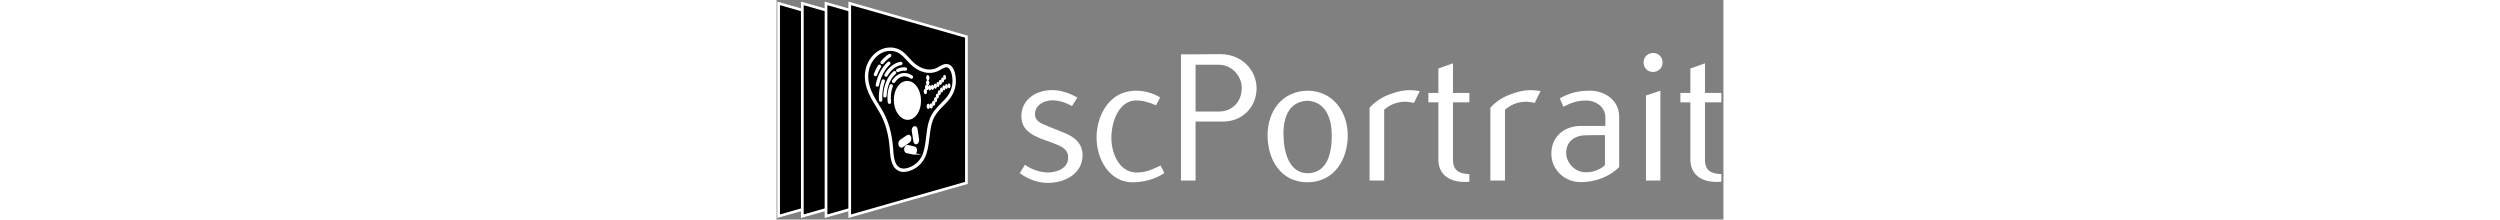 <?xml version="1.0" encoding="UTF-8"?>
<svg
  id="Layer_2"
  xmlns="http://www.w3.org/2000/svg"
	xmlns:svg="http://www.w3.org/2000/svg"
	version="1.1"
	width="500"
  viewBox="0 0 189.37 43.91"
>
  <rect x="0" y="0" width="189.37" height="43.91" fill="#808080" stroke="none"/>
  <defs>
    <style>
      .cls-1, .cls-2, .cls-3 {
        fill: #FFFFFF;
      }

      .cls-4 {
        stroke-linecap: round;
      }

      .cls-4, .cls-5 {
        fill: none;
      }

      .cls-4, .cls-5, .cls-6, .cls-2, .cls-3 {
        stroke: #FFFFFF;
        stroke-miterlimit: 10;
      }

      .cls-4, .cls-5, .cls-3 {
        stroke-width: .68px;
      }

      .cls-6 {
        fill: #000000;
        stroke-width: .54px;
      }

      .cls-2 {
        stroke-width: .34px;
      }
    </style>
  </defs>
  <g>
    <path class="cls-1" d="M48.64,34.62l1.04-1.68c1.2.92,2.96,1.52,4.52,1.56,1.92,0,4.2-.88,4.12-3.08-.04-1.72-1.6-2.24-2.92-2.76-.52-.2-1.08-.44-1.64-.6-1.08-.4-2.2-.8-3.12-1.52-.96-.68-1.68-1.68-1.68-3.32,0-3.36,3-5.2,6.12-5.2,1.8,0,3.48.6,5.08,1.48l-1.08,1.72c-1.32-.76-2.56-1.12-3.84-1.16-1.68,0-3.52.88-3.56,2.76,0,1,.6,1.56,1.52,1.96.88.4,2.08.88,3.2,1.32,1.08.44,2.2.84,3.12,1.56.96.76,1.68,1.8,1.68,3.4-.04,3.76-3.6,5.52-6.96,5.52-2.04,0-4.08-.8-5.6-1.96Z"/>
    <path class="cls-1" d="M64,27.54c0-3.28,1.36-6.52,3.8-8.2,2.44-1.68,6.16-1.56,8.92.16l-.84,1.56c-1.2-.56-2.84-1.04-4.2-.96-3.16.16-4.72,4.12-4.72,7.44s1.68,6.92,5,6.96c1.88.04,3.24-.64,4.84-1.4l.76,1.52c-1.72,1.12-3.88,1.84-6.44,1.84-4.48-.04-7.12-4.52-7.12-8.92Z"/>
    <path class="cls-1" d="M83.8,36.1h-2.92V10.87s4.76,0,7.96-.04c4.04.04,7.12,3,7.16,6.8,0,3.84-2.88,6.68-6.72,6.68h-5.48v11.8ZM88.48,12.95h-4.68v9.36h4.6c2.76,0,4.64-1.96,4.64-4.76,0-2.36-2.04-4.6-4.56-4.6Z"/>
    <path class="cls-1" d="M106.2,18.14c5.04.04,8,4.16,8.04,8.88,0,4.84-2.64,9.4-8.08,9.44-5.4-.04-7.96-4.6-7.96-9.44s3-8.84,8-8.88ZM101.4,27.02c0,3.36,1.08,7.6,4.84,7.64,4.08-.12,4.8-4.28,4.8-7.64,0-3.16-1.12-6.68-4.88-6.88-4,.24-4.8,3.72-4.8,6.88h.04Z"/>
    <path class="cls-1" d="M125.8,20.34c-1.92,0-3.24.72-4.28,1.6v14.16h-2.92v-14.56c1.08-1.2,2.52-2.16,4.16-2.72,1.76-.64,3.44-1.04,5.88-.6-.36.72-.84,1.64-1.16,2.36-.56-.12-1.24-.24-1.64-.24h-.04Z"/>
    <path class="cls-1" d="M130.36,20.46v-1.88h2v-4.88l2.92-1.04v5.92h3.28v1.88h-3.28v11.4c0,2.32,1.24,2.88,3.28,2.96v1.52c-3.88.36-6.2-1.4-6.2-4.4v-11.48h-2Z"/>
    <path class="cls-1" d="M149.96,20.34c-1.92,0-3.24.72-4.28,1.6v14.16h-2.92v-14.56c1.08-1.2,2.52-2.16,4.16-2.72,1.76-.64,3.44-1.04,5.88-.6-.36.72-.84,1.64-1.16,2.36-.56-.12-1.24-.24-1.64-.24h-.04Z"/>
    <path class="cls-1" d="M160.64,36.42c-3.16-.08-5.76-2.6-5.68-5.8.04-3.4,2.68-5.48,6.04-5.44h4.76v-1.72c0-2-1.84-3.36-3.8-3.36-1.76,0-3.04.44-4.6,1.24l-.72-1.68c2.08-1.12,3.68-1.52,6.08-1.52,2.92,0,5.8,1.92,5.8,5.16v10.12c-1.68,1.68-4.4,3.04-7.88,3ZM165.68,27.02c-.92,0-2.4,0-3.84.04-2.24,0-3.92,1.28-3.92,3.48,0,2,1.68,3.92,4,3.92,1.68.04,3.24-.88,3.76-1.44v-6Z"/>
    <path class="cls-1" d="M173.4,12.47c0-1.04.84-1.88,1.92-1.88s1.88.84,1.88,1.92-.84,1.88-1.92,1.88-1.88-.84-1.88-1.88v-.04ZM173.88,19.1l2.88-.96v17.96h-2.88v-17Z"/>
    <path class="cls-1" d="M180.76,20.46v-1.88h2v-4.88l2.92-1.04v5.92h3.28v1.88h-3.28v11.4c0,2.32,1.24,2.88,3.28,2.96v1.52c-3.88.36-6.2-1.4-6.2-4.4v-11.48h-2Z"/>
  </g>
  <g>
    <polygon class="cls-6" points="23.74 36.58 .41 43.24 .41 .68 23.74 7.33 23.74 36.58"/>
    <polygon class="cls-6" points="28.49 36.58 5.15 43.24 5.15 .68 28.49 7.33 28.49 36.58"/>
    <polygon class="cls-6" points="33.23 36.58 9.89 43.24 9.89 .68 33.23 7.33 33.23 36.58"/>
    <g>
      <polygon class="cls-6" points="37.97 36.58 14.63 43.24 14.63 .68 37.97 7.33 37.97 36.58"/>
      <g>
        <path class="cls-5" d="M21.14,22.77c-1.19-2.24-3.03-4.36-3.14-7.23-.12-3.03,1.89-5.22,3.91-5.62,1.03-.2,2.12-.05,3.06.64.72.52,1.32,1.33,1.96,1.96,1.69,1.68,3.68,2.15,5.28,1.35.8-.4,1.62-1.1,2.38-.52.89.67,1.15,2.83.75,4.25-.4,1.45-1.26,2.37-2.11,3.21s-1.83,1.8-2.37,3.34c-.77,2.21-.49,5.14-1.5,7.22-.63,1.29-1.66,2.03-2.69,2.42-.71.27-1.48.39-2.16.05-1.44-.74-1.41-2.77-1.59-4.69-.21-2.3-.77-4.49-1.79-6.4Z"/>
        <path class="cls-2" d="M26.51,28.35l-1.35.95c-.23.17-.5.03-.6-.31h0c-.1-.34.02-.74.26-.9l1.37-.93c.23-.15.48-.01.57.32h0c.09.33-.02.72-.24.87Z"/>
        <path class="cls-2" d="M27.4,30.75l-1.38-.29c-.24-.05-.39-.39-.33-.75h0c.06-.36.3-.61.53-.56l1.37.32c.23.05.37.38.31.73h0c-.05.35-.28.6-.51.55Z"/>
        <path class="cls-2" d="M27.52,28.23l-.31-2.03c-.05-.35.09-.7.32-.79h0c.23-.09.45.11.5.45l.3,2.01c.05.34-.09.69-.31.8h0c-.22.1-.45-.09-.5-.43Z"/>
        <path class="cls-3" d="M28.55,20.16c0,1.89-1,3.44-2.29,3.47s-2.47-1.6-2.47-3.63,1.13-3.59,2.47-3.47,2.29,1.74,2.29,3.63Z"/>
        <g>
          <path class="cls-4" d="M21.11,12.5c.46-.57.96-1.04,1.51-1.39"/>
          <path class="cls-4" d="M19.77,14.9c.23-.6.5-1.14.8-1.64"/>
          <path class="cls-4" d="M20.15,17c.4-1.88,1.24-3.39,2.3-4.35"/>
          <path class="cls-4" d="M21.89,15.01c.75-1.3,1.81-2.13,2.96-2.32"/>
          <path class="cls-4" d="M20.81,20.02c-.03-.56-.02-1.13.05-1.71.09-.76.25-1.47.48-2.11"/>
          <path class="cls-4" d="M21.67,19.17c0-.21.02-.42.05-.63.2-1.78.92-3.2,1.88-4.01"/>
          <path class="cls-4" d="M24.24,14.09c.48-.24,1-.35,1.53-.28"/>
          <path class="cls-4" d="M22.57,20.44c-.07-.54-.08-1.11-.02-1.68s.19-1.1.38-1.58"/>
          <path class="cls-4" d="M23.4,16.27c.73-1.09,1.8-1.59,2.88-1.22.24.08.47.2.69.36"/>
        </g>
        <g>
          <path class="cls-1" d="M33.87,15.31c.06.26-.01.54-.16.63s-.32-.06-.38-.32.01-.55.16-.63.32.06.38.32Z"/>
          <path class="cls-1" d="M33.49,15.89c.05.27-.05.54-.2.6s-.33-.11-.37-.38.05-.54.21-.6.32.12.37.39Z"/>
          <path class="cls-1" d="M33.06,16.42c.03.28-.08.53-.24.56s-.32-.16-.36-.44.08-.53.25-.57.32.17.35.44Z"/>
          <path class="cls-1" d="M32.58,16.89c.01.28-.11.52-.28.52s-.32-.22-.33-.5.11-.52.28-.52.32.22.33.5Z"/>
          <path class="cls-1" d="M32.06,17.28c0,.28-.15.49-.32.47s-.31-.27-.31-.56.15-.5.33-.47.31.28.3.56Z"/>
          <path class="cls-1" d="M31.5,17.57c-.03.28-.19.46-.37.4s-.3-.34-.27-.62.2-.46.37-.4.29.34.26.62Z"/>
          <path class="cls-1" d="M30.93,17.75c-.06.27-.24.41-.41.3s-.27-.41-.21-.68.24-.41.42-.3.26.41.21.68Z"/>
          <path class="cls-1" d="M30.35,17.77c-.09.25-.29.32-.45.17s-.22-.49-.13-.74.3-.32.46-.16.21.48.13.73Z"/>
        </g>
        <g>
          <path class="cls-1" d="M30.54,15.33c.09.26.03.58-.13.7s-.36.01-.45-.25-.03-.58.13-.71.36,0,.45.26Z"/>
          <path class="cls-1" d="M30.55,16.43c.05.29-.05.57-.23.63s-.36-.12-.41-.41.06-.57.23-.63.36.13.41.41Z"/>
          <path class="cls-1" d="M30.39,17.48c0,.29-.14.53-.32.52s-.34-.25-.35-.54.14-.53.32-.52.34.25.34.54Z"/>
          <path class="cls-1" d="M30.09,18.44c-.04.28-.22.46-.4.38s-.3-.37-.26-.65.22-.46.4-.38.3.37.26.65Z"/>
        </g>
        <g>
          <path class="cls-1" d="M34.78,17.19c0,.27-.13.48-.28.46s-.29-.25-.29-.52.13-.48.29-.46.28.25.28.52Z"/>
          <path class="cls-1" d="M34.26,17.32c0,.27-.13.48-.29.47s-.29-.25-.29-.52.13-.49.29-.47.29.25.29.52Z"/>
          <path class="cls-1" d="M33.76,17.6c0,.27-.13.49-.29.48s-.3-.25-.3-.53.13-.49.3-.48.29.25.29.53Z"/>
          <path class="cls-1" d="M33.29,18.02c0,.28-.13.49-.3.48s-.3-.25-.3-.53.14-.5.3-.48.3.25.3.53Z"/>
          <path class="cls-1" d="M32.85,18.57c0,.28-.14.5-.3.49s-.31-.25-.31-.53.14-.5.31-.49.3.25.3.53Z"/>
          <path class="cls-1" d="M32.47,19.24c0,.28-.14.5-.31.5s-.31-.24-.31-.53.14-.51.31-.5.31.25.31.53Z"/>
          <path class="cls-1" d="M32.11,19.96c0,.28-.14.51-.31.5s-.32-.24-.32-.53.14-.51.32-.5.31.24.31.53Z"/>
          <path class="cls-1" d="M31.73,20.66c0,.29-.14.51-.32.51s-.32-.24-.32-.53.14-.52.32-.51.32.24.32.53Z"/>
          <path class="cls-1" d="M31.25,21.19c0,.29-.14.52-.32.52s-.33-.24-.33-.53.15-.52.33-.52.32.24.32.53Z"/>
          <path class="cls-1" d="M30.67,21.27c0,.29-.15.52-.33.52s-.33-.24-.33-.53.15-.53.33-.52.33.24.33.53Z"/>
        </g>
      </g>
    </g>
  </g>
</svg>